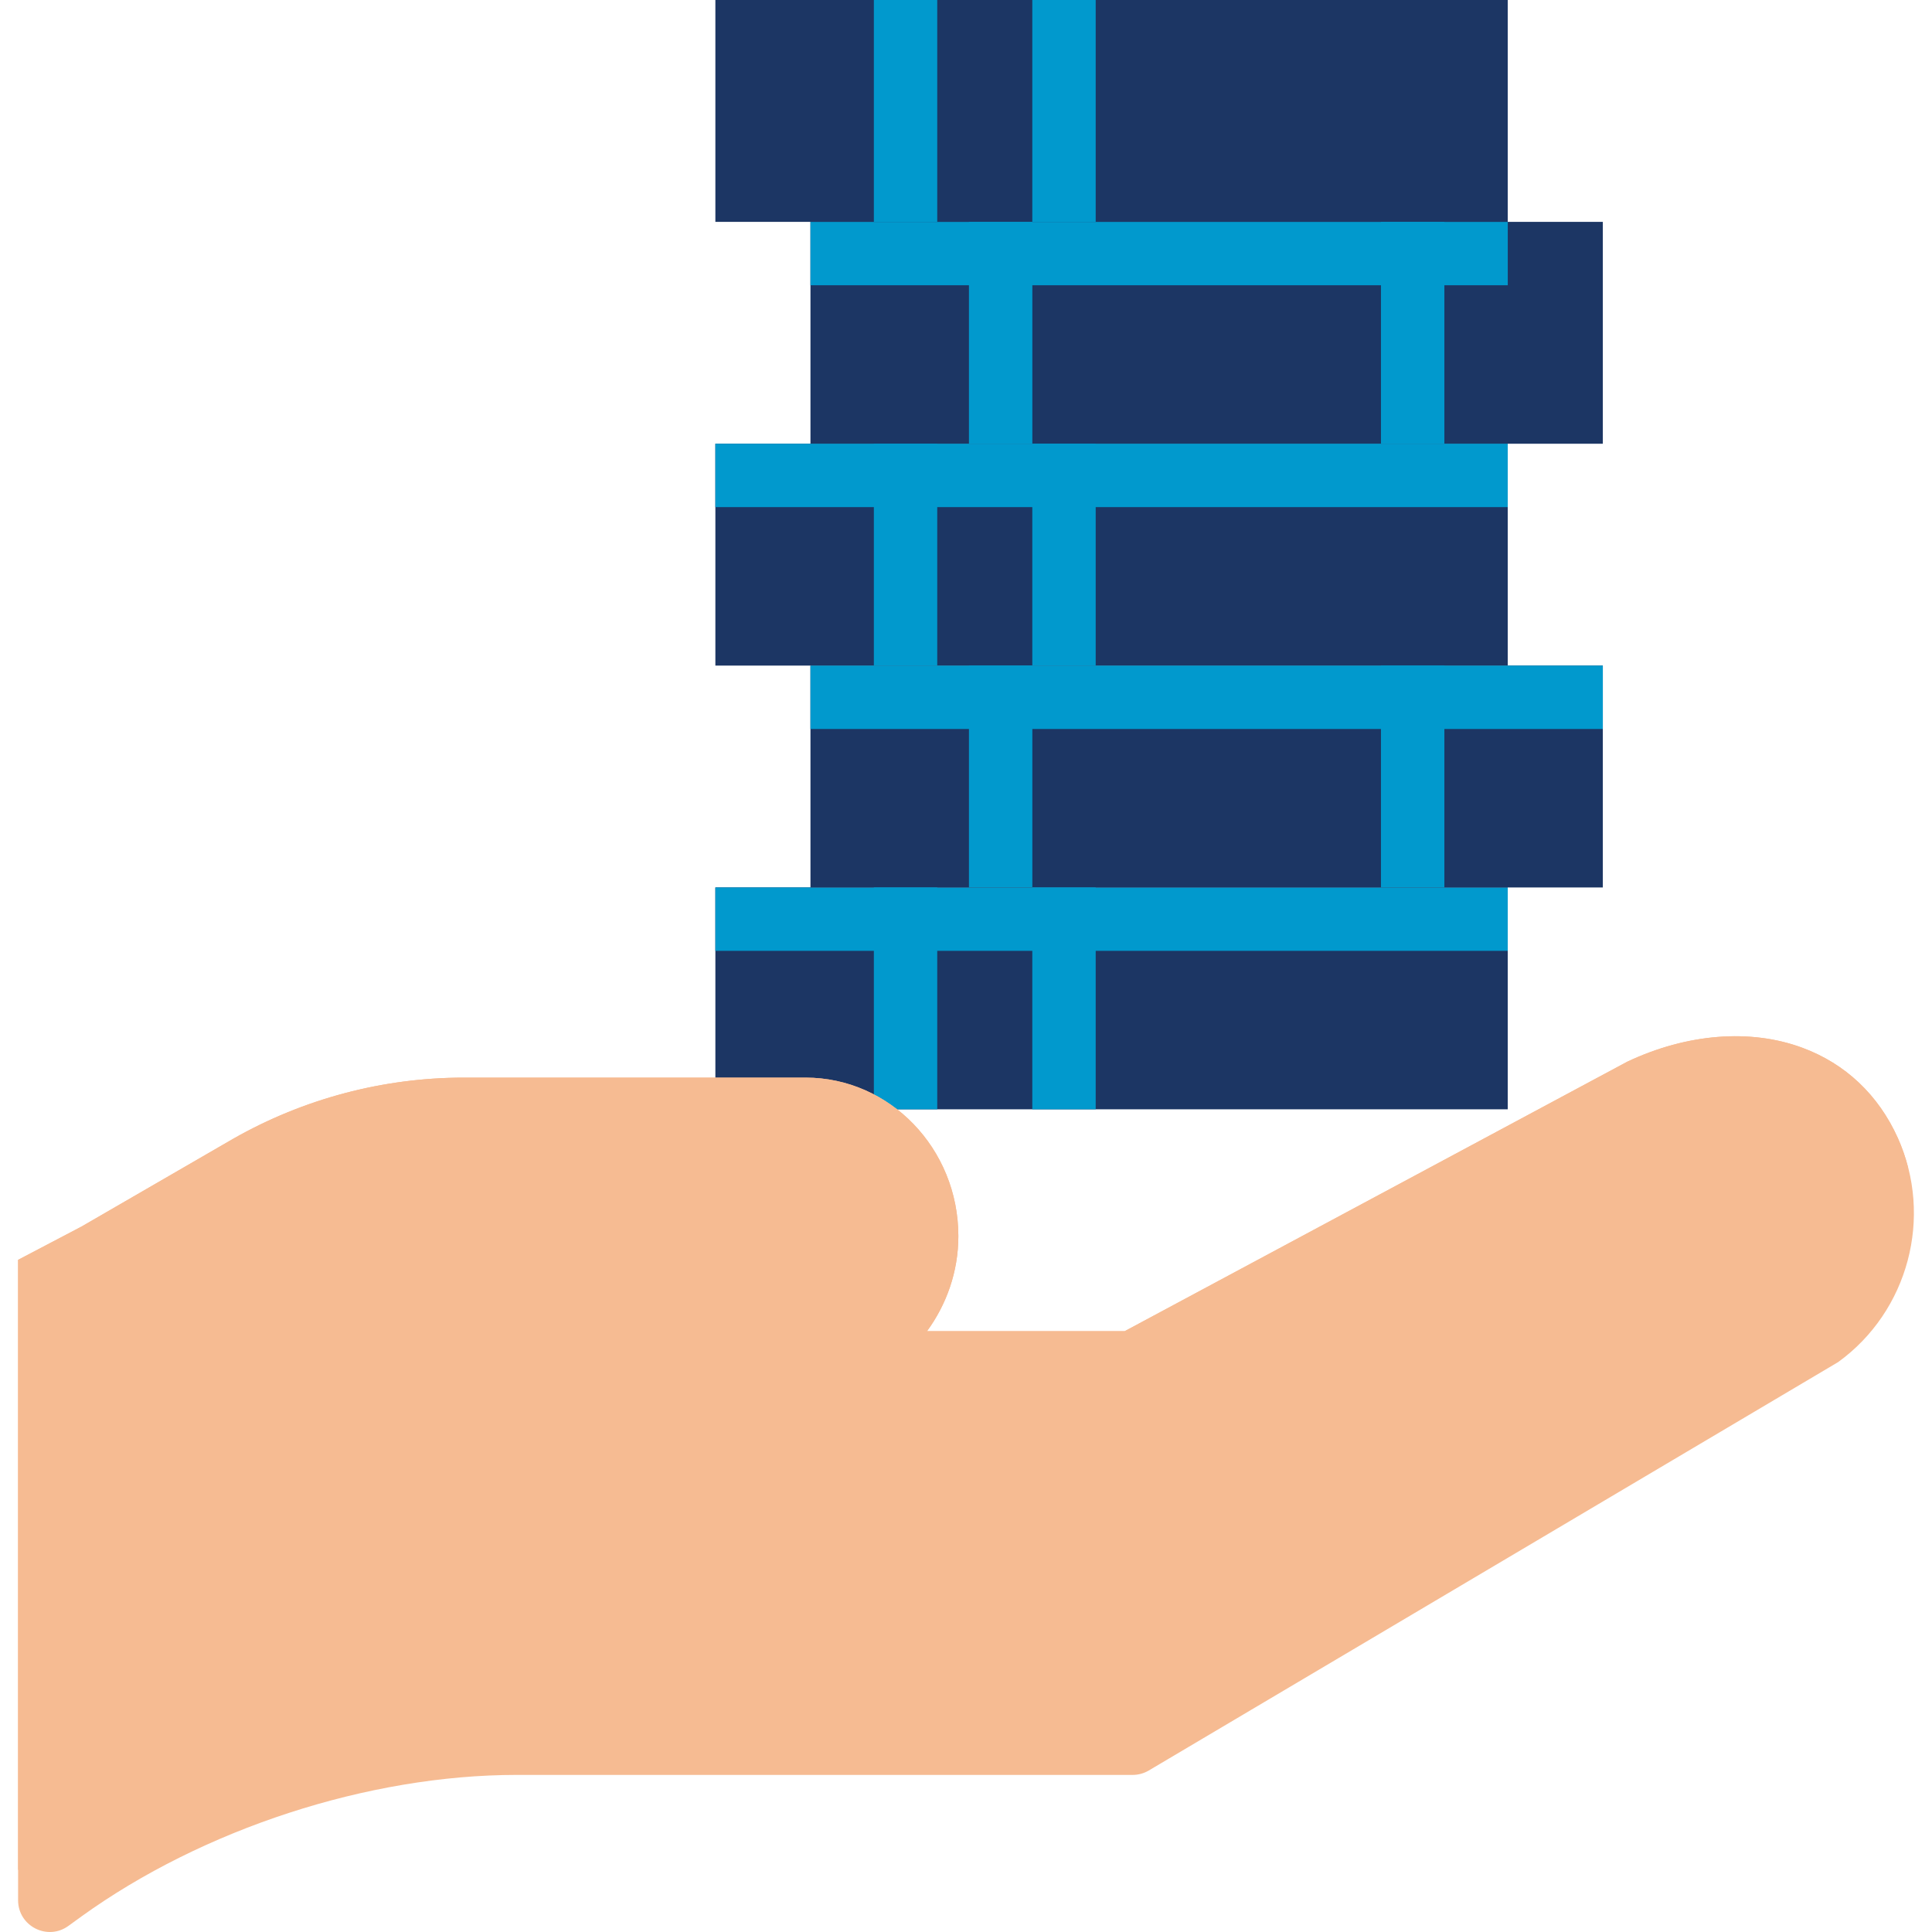 <?xml version="1.0"?>
<svg xmlns="http://www.w3.org/2000/svg" xmlns:xlink="http://www.w3.org/1999/xlink" version="1.1" id="Capa_1" x="0px" y="0px" viewBox="0 0 511.996 511.996" style="enable-background:new 0 0 511.996 511.996;" xml:space="preserve" width="512px" height="512px" class=""><g><rect x="189.58" y="235.18" style="fill:#1C3664" width="209.98" height="58.796" data-original="#FBB540" class="" data-old_color="#1c3664"/><rect x="189.58" y="235.18" style="fill:#0199CD" width="209.98" height="16.799" data-original="#EA9D2D" class="" data-old_color="#0199cd"/><g>
	<rect x="214.78" y="176.39" style="fill:#1C3664" width="209.98" height="58.796" data-original="#D68F29" class="" data-old_color="#1c3664"/>
	<rect x="214.78" y="58.796" style="fill:#1C3664" width="209.98" height="58.796" data-original="#D68F29" class="" data-old_color="#1c3664"/>
</g><rect x="214.78" y="58.796" style="fill:#0199CD" width="184.79" height="16.799" data-original="#B47923" class="" data-old_color="#0199cd"/><g>
	<rect x="189.58" y="117.59" style="fill:#1C3664" width="209.98" height="58.796" data-original="#FBB540" class="" data-old_color="#1c3664"/>
	<rect x="189.58" style="fill:#1C3664" width="209.98" height="58.796" data-original="#FBB540" class="" data-old_color="#1c3664"/>
</g><g>
	<rect x="231.58" y="235.18" style="fill:#0199CD" width="16.799" height="58.796" data-original="#EA9D2D" class="" data-old_color="#0199cd"/>
	<rect x="273.57" y="235.18" style="fill:#0199CD" width="16.799" height="58.796" data-original="#EA9D2D" class="" data-old_color="#0199cd"/>
</g><g>
	<rect x="256.78" y="58.796" style="fill:#0199CD" width="16.799" height="58.796" data-original="#B47923" class="" data-old_color="#0199cd"/>
	<rect x="365.97" y="58.796" style="fill:#0199CD" width="16.799" height="58.796" data-original="#B47923" class="" data-old_color="#0199cd"/>
	<rect x="214.78" y="176.39" style="fill:#0199CD" width="209.98" height="16.799" data-original="#B47923" class="" data-old_color="#0199cd"/>
</g><g>
	<rect x="189.58" y="117.59" style="fill:#0199CD" width="209.98" height="16.799" data-original="#EA9D2D" class="" data-old_color="#0199cd"/>
	<rect x="273.57" y="117.59" style="fill:#0199CD" width="16.799" height="58.796" data-original="#EA9D2D" class="" data-old_color="#0199cd"/>
	<rect x="231.58" style="fill:#0199CD" width="16.799" height="58.796" data-original="#EA9D2D" class="" data-old_color="#0199cd"/>
	<rect x="273.57" style="fill:#0199CD" width="16.799" height="58.796" data-original="#EA9D2D" class="" data-old_color="#0199cd"/>
	<rect x="231.58" y="117.59" style="fill:#0199CD" width="16.799" height="58.796" data-original="#EA9D2D" class="" data-old_color="#0199cd"/>
</g><g>
	<rect x="256.78" y="176.39" style="fill:#0199CD" width="16.799" height="58.796" data-original="#B47923" class="" data-old_color="#0199cd"/>
	<rect x="365.97" y="176.39" style="fill:#0199CD" width="16.799" height="58.796" data-original="#B47923" class="" data-old_color="#0199cd"/>
</g><path style="fill:#F6BB92" d="M502.937,301.571c-5.149-11.423-13.909-19.697-25.332-23.913c-13.725-5.073-30.464-3.78-46.331,3.687  l-133.222,71.428h-52.387c5.14-7.039,8.307-15.707,8.307-25.198c0-23.157-18.168-41.997-40.502-41.997h-90.537  c-21.393,0-42.534,5.602-61.173,16.228l-40.166,23.249l-16.799,8.819v169.709c0,6.862,7.778,10.827,13.338,6.795l3.461-2.511  c32.094-23.14,75.997-37.503,115.374-37.503h161.805c0,0,0.932,0,1.403,0c1.453,0,2.931-0.378,4.275-1.176l182.678-108.226  C505.725,347.49,512.377,322.51,502.937,301.571z" data-original="#F6BB92" class=""/><path style="fill:#F6BB92" d="M136.968,445.863h161.805c0,0,0.932,0,1.403,0c1.453,0,2.931-0.378,4.275-1.176l182.678-108.226  c9.399-6.812,15.715-16.564,18.479-27.239c-0.672-2.587-1.545-5.157-2.671-7.66c-5.149-11.423-13.909-19.697-25.332-23.913  c-13.725-5.073-30.464-3.78-46.331,3.687l-133.222,71.437h-52.387c5.14-7.039,8.307-15.707,8.307-25.198  c0-23.157-18.168-41.997-40.502-41.997h-90.537c-21.393,0-42.534,5.602-61.173,16.228l-40.166,23.249l-16.799,8.819v161.688  l16.799-12.196C53.688,460.226,97.592,445.863,136.968,445.863z" data-original="#FDC9A6" class="active-path" data-old_color="#F4F2EE"/></g> </svg>
